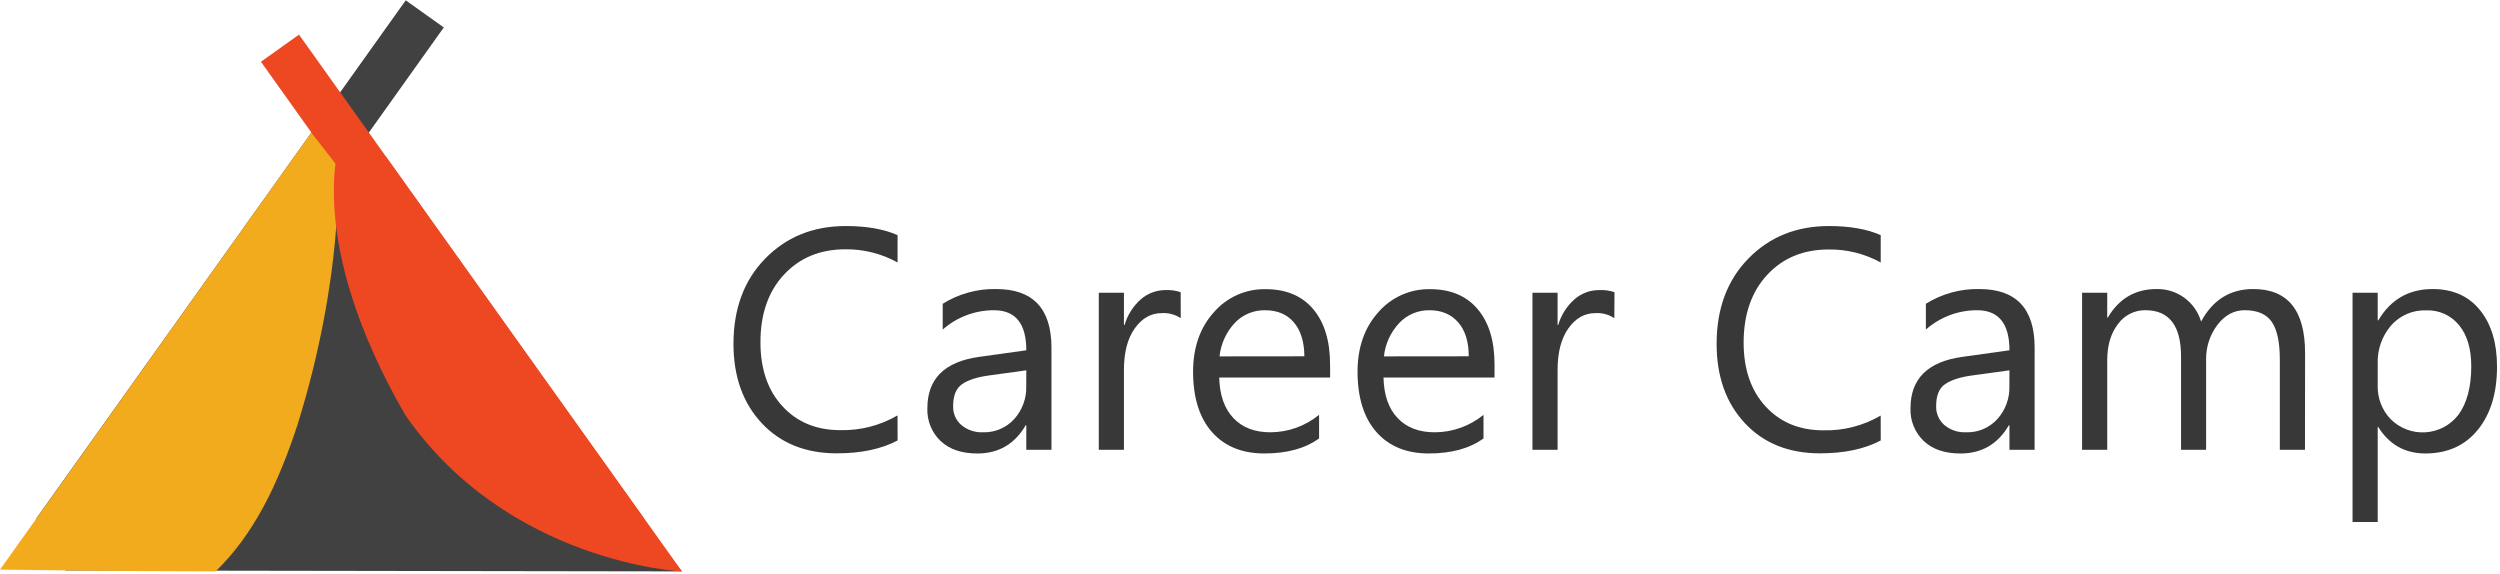 <svg width="823" height="189" viewBox="0 0 823 189" fill="none" xmlns="http://www.w3.org/2000/svg">
<path d="M101.63 52.3L21.51 187.79L224.47 188.11L109.81 44.06L101.63 52.3Z" fill="#414142"/>
<path d="M146.098 9.038L133.567 0.104L11.934 170.69L24.465 179.625L146.098 9.038Z" fill="#414142"/>
<path d="M199.467 179.604L211.998 170.669L98.429 11.392L85.898 20.327L199.467 179.604Z" fill="#EE4823"/>
<path d="M111.21 54.87C111.21 54.87 113.32 90.46 97.93 139.87C91.42 159.69 83.58 175.82 71 188.1C39.93 188.1 0 187.51 0 187.51L102.5 43.65L111.21 54.87Z" fill="#F2AB1D"/>
<path d="M112 46.54C112 46.54 100 78.71 133.37 136.54C167.21 185.46 224.52 188.12 224.52 188.12L127.2 51.79L112 46.54Z" fill="#EE4823"/>
<path d="M295.49 145C290.157 147.827 283.49 149.24 275.49 149.24C265.19 149.24 256.943 145.923 250.75 139.29C244.557 132.657 241.46 123.957 241.46 113.19C241.46 101.61 244.943 92.254 251.91 85.12C258.877 77.987 267.713 74.417 278.42 74.41C285.28 74.41 290.967 75.41 295.48 77.41V86.41C290.234 83.497 284.32 82.001 278.32 82.07C270 82.07 263.257 84.847 258.09 90.4C252.923 95.954 250.34 103.373 250.34 112.66C250.34 121.48 252.757 128.51 257.59 133.75C262.423 138.99 268.757 141.607 276.59 141.6C283.212 141.768 289.749 140.088 295.47 136.75L295.49 145Z" fill="#383838"/>
<path d="M346.14 148.07H337.86V140H337.65C334.05 146.187 328.75 149.283 321.75 149.29C316.603 149.29 312.573 147.927 309.66 145.2C308.199 143.808 307.054 142.12 306.3 140.248C305.546 138.377 305.202 136.366 305.29 134.35C305.29 124.683 310.976 119.06 322.35 117.48L337.86 115.31C337.86 106.517 334.306 102.123 327.2 102.13C320.992 102.121 314.995 104.383 310.34 108.49V100C315.602 96.714 321.707 95.029 327.91 95.15C340.056 95.15 346.133 101.58 346.14 114.44V148.07ZM337.86 121.91L325.38 123.63C321.55 124.17 318.65 125.12 316.7 126.48C314.75 127.84 313.77 130.26 313.77 133.73C313.735 134.897 313.959 136.058 314.426 137.128C314.893 138.198 315.591 139.152 316.47 139.92C318.487 141.588 321.056 142.441 323.67 142.31C325.575 142.362 327.469 142.004 329.223 141.261C330.978 140.517 332.552 139.405 333.84 138C336.552 135.017 337.988 131.089 337.84 127.06L337.86 121.91Z" fill="#383838"/>
<path d="M388.7 104.75C386.852 103.523 384.653 102.936 382.44 103.08C378.913 103.08 375.96 104.747 373.58 108.08C371.2 111.413 370.006 115.957 370 121.71V148.07H361.72V96.37H370V107H370.2C371.157 103.709 373.03 100.758 375.6 98.49C377.859 96.542 380.747 95.477 383.73 95.49C385.409 95.414 387.087 95.651 388.68 96.19L388.7 104.75Z" fill="#383838"/>
<path d="M437.88 124.29H401.37C401.51 130.043 403.06 134.487 406.02 137.62C408.98 140.753 413.053 142.317 418.24 142.31C424.075 142.286 429.724 140.256 434.24 136.56V144.33C429.7 147.63 423.7 149.28 416.24 149.28C408.906 149.28 403.166 146.947 399.02 142.28C394.873 137.613 392.786 131.007 392.76 122.46C392.76 114.407 395.04 107.85 399.6 102.79C401.705 100.357 404.319 98.416 407.256 97.103C410.193 95.79 413.383 95.137 416.6 95.19C423.366 95.19 428.6 97.38 432.3 101.76C436 106.14 437.853 112.213 437.86 119.98L437.88 124.29ZM429.4 117.29C429.36 112.51 428.206 108.79 425.94 106.13C423.673 103.47 420.516 102.137 416.47 102.13C414.603 102.094 412.749 102.448 411.027 103.169C409.305 103.891 407.753 104.964 406.47 106.32C403.656 109.349 401.901 113.209 401.47 117.32L429.4 117.29Z" fill="#383838"/>
<path d="M492 124.29H455.45C455.577 130.043 457.124 134.487 460.09 137.62C463.057 140.753 467.13 142.317 472.31 142.31C478.166 142.3 483.839 140.269 488.37 136.56V144.33C483.83 147.63 477.83 149.28 470.37 149.28C463.037 149.28 457.3 146.947 453.16 142.28C449.02 137.613 446.934 131.007 446.9 122.46C446.9 114.407 449.18 107.85 453.74 102.79C455.846 100.357 458.459 98.416 461.397 97.103C464.334 95.79 467.523 95.137 470.74 95.19C477.5 95.19 482.734 97.38 486.44 101.76C490.147 106.14 492 112.2 492 119.94V124.29ZM483.51 117.29C483.51 112.51 482.357 108.79 480.05 106.13C477.744 103.47 474.59 102.137 470.59 102.13C468.732 102.1 466.887 102.456 465.174 103.178C463.461 103.899 461.917 104.969 460.64 106.32C457.803 109.338 456.03 113.201 455.59 117.32L483.51 117.29Z" fill="#383838"/>
<path d="M531.44 104.75C529.593 103.523 527.394 102.937 525.18 103.08C521.64 103.08 518.687 104.747 516.32 108.08C513.954 111.414 512.767 115.957 512.76 121.71V148.07H504.48V96.37H512.76V107H512.961C513.918 103.709 515.791 100.758 518.36 98.49C520.62 96.543 523.507 95.477 526.49 95.49C528.186 95.409 529.882 95.646 531.49 96.19L531.44 104.75Z" fill="#383838"/>
<path d="M619.14 145C613.807 147.827 607.14 149.24 599.14 149.24C588.84 149.24 580.594 145.923 574.4 139.29C568.207 132.657 565.11 123.957 565.11 113.19C565.11 101.61 568.594 92.254 575.56 85.12C582.527 77.987 591.364 74.417 602.07 74.41C608.937 74.41 614.624 75.41 619.13 77.41V86.41C613.888 83.523 607.985 82.048 602 82.13C593.68 82.13 586.94 84.907 581.78 90.46C576.62 96.013 574.027 103.433 574 112.72C574 121.54 576.414 128.57 581.24 133.81C586.067 139.05 592.4 141.667 600.24 141.66C606.862 141.829 613.4 140.15 619.12 136.81L619.14 145Z" fill="#383838"/>
<path d="M669.79 148.07H661.51V140H661.31C657.703 146.187 652.4 149.283 645.4 149.29C640.246 149.29 636.216 147.927 633.31 145.2C631.851 143.807 630.706 142.118 629.953 140.247C629.199 138.376 628.854 136.365 628.94 134.35C628.94 124.683 634.63 119.06 646.01 117.48L661.51 115.31C661.51 106.517 657.956 102.123 650.85 102.13C644.647 102.123 638.655 104.381 634 108.48V100C639.262 96.714 645.367 95.029 651.57 95.15C663.723 95.15 669.8 101.58 669.8 114.44L669.79 148.07ZM661.51 121.91L649 123.63C645.16 124.17 642.263 125.12 640.31 126.48C638.31 127.85 637.38 130.26 637.38 133.73C637.345 134.897 637.569 136.058 638.036 137.128C638.503 138.198 639.201 139.152 640.08 139.92C642.097 141.588 644.665 142.441 647.28 142.31C649.191 142.368 651.093 142.013 652.855 141.269C654.617 140.525 656.198 139.41 657.49 138C660.202 135.017 661.638 131.089 661.49 127.06L661.51 121.91Z" fill="#383838"/>
<path d="M758.8 148.07H750.52V118.38C750.52 112.66 749.637 108.52 747.87 105.96C746.11 103.4 743.13 102.12 738.96 102.12C735.427 102.12 732.427 103.737 729.96 106.97C727.447 110.31 726.14 114.402 726.25 118.58V148.07H718V117.37C718 107.197 714.077 102.114 706.23 102.12C704.473 102.102 702.737 102.509 701.171 103.304C699.604 104.1 698.252 105.261 697.23 106.69C694.877 109.744 693.7 113.707 693.7 118.58V148.07H685.42V96.37H693.7V104.54H693.9C697.567 98.28 702.92 95.15 709.96 95.15C713.237 95.082 716.446 96.094 719.091 98.029C721.737 99.965 723.673 102.716 724.6 105.86C728.44 98.72 734.163 95.15 741.77 95.15C753.15 95.15 758.837 102.17 758.83 116.21L758.8 148.07Z" fill="#383838"/>
<path d="M782.94 140.6H782.74V171.85H774.46V96.37H782.74V105.45H782.94C787.007 98.59 792.963 95.157 800.81 95.15C807.477 95.15 812.68 97.467 816.42 102.1C820.16 106.733 822.027 112.933 822.02 120.7C822.02 129.367 819.917 136.293 815.71 141.48C811.503 146.667 805.747 149.267 798.44 149.28C791.74 149.28 786.573 146.387 782.94 140.6ZM782.74 119.74V127C782.645 131.032 784.14 134.94 786.9 137.88C788.385 139.397 790.177 140.578 792.157 141.345C794.136 142.111 796.257 142.445 798.376 142.324C800.495 142.203 802.564 141.629 804.443 140.642C806.322 139.654 807.968 138.276 809.27 136.6C812.11 132.76 813.533 127.427 813.54 120.6C813.54 114.84 812.207 110.33 809.54 107.07C808.245 105.467 806.593 104.189 804.716 103.339C802.839 102.488 800.789 102.088 798.73 102.17C796.544 102.085 794.368 102.49 792.359 103.355C790.35 104.22 788.56 105.524 787.12 107.17C784.144 110.667 782.582 115.15 782.74 119.74V119.74Z" fill="#383838"/>
</svg>
